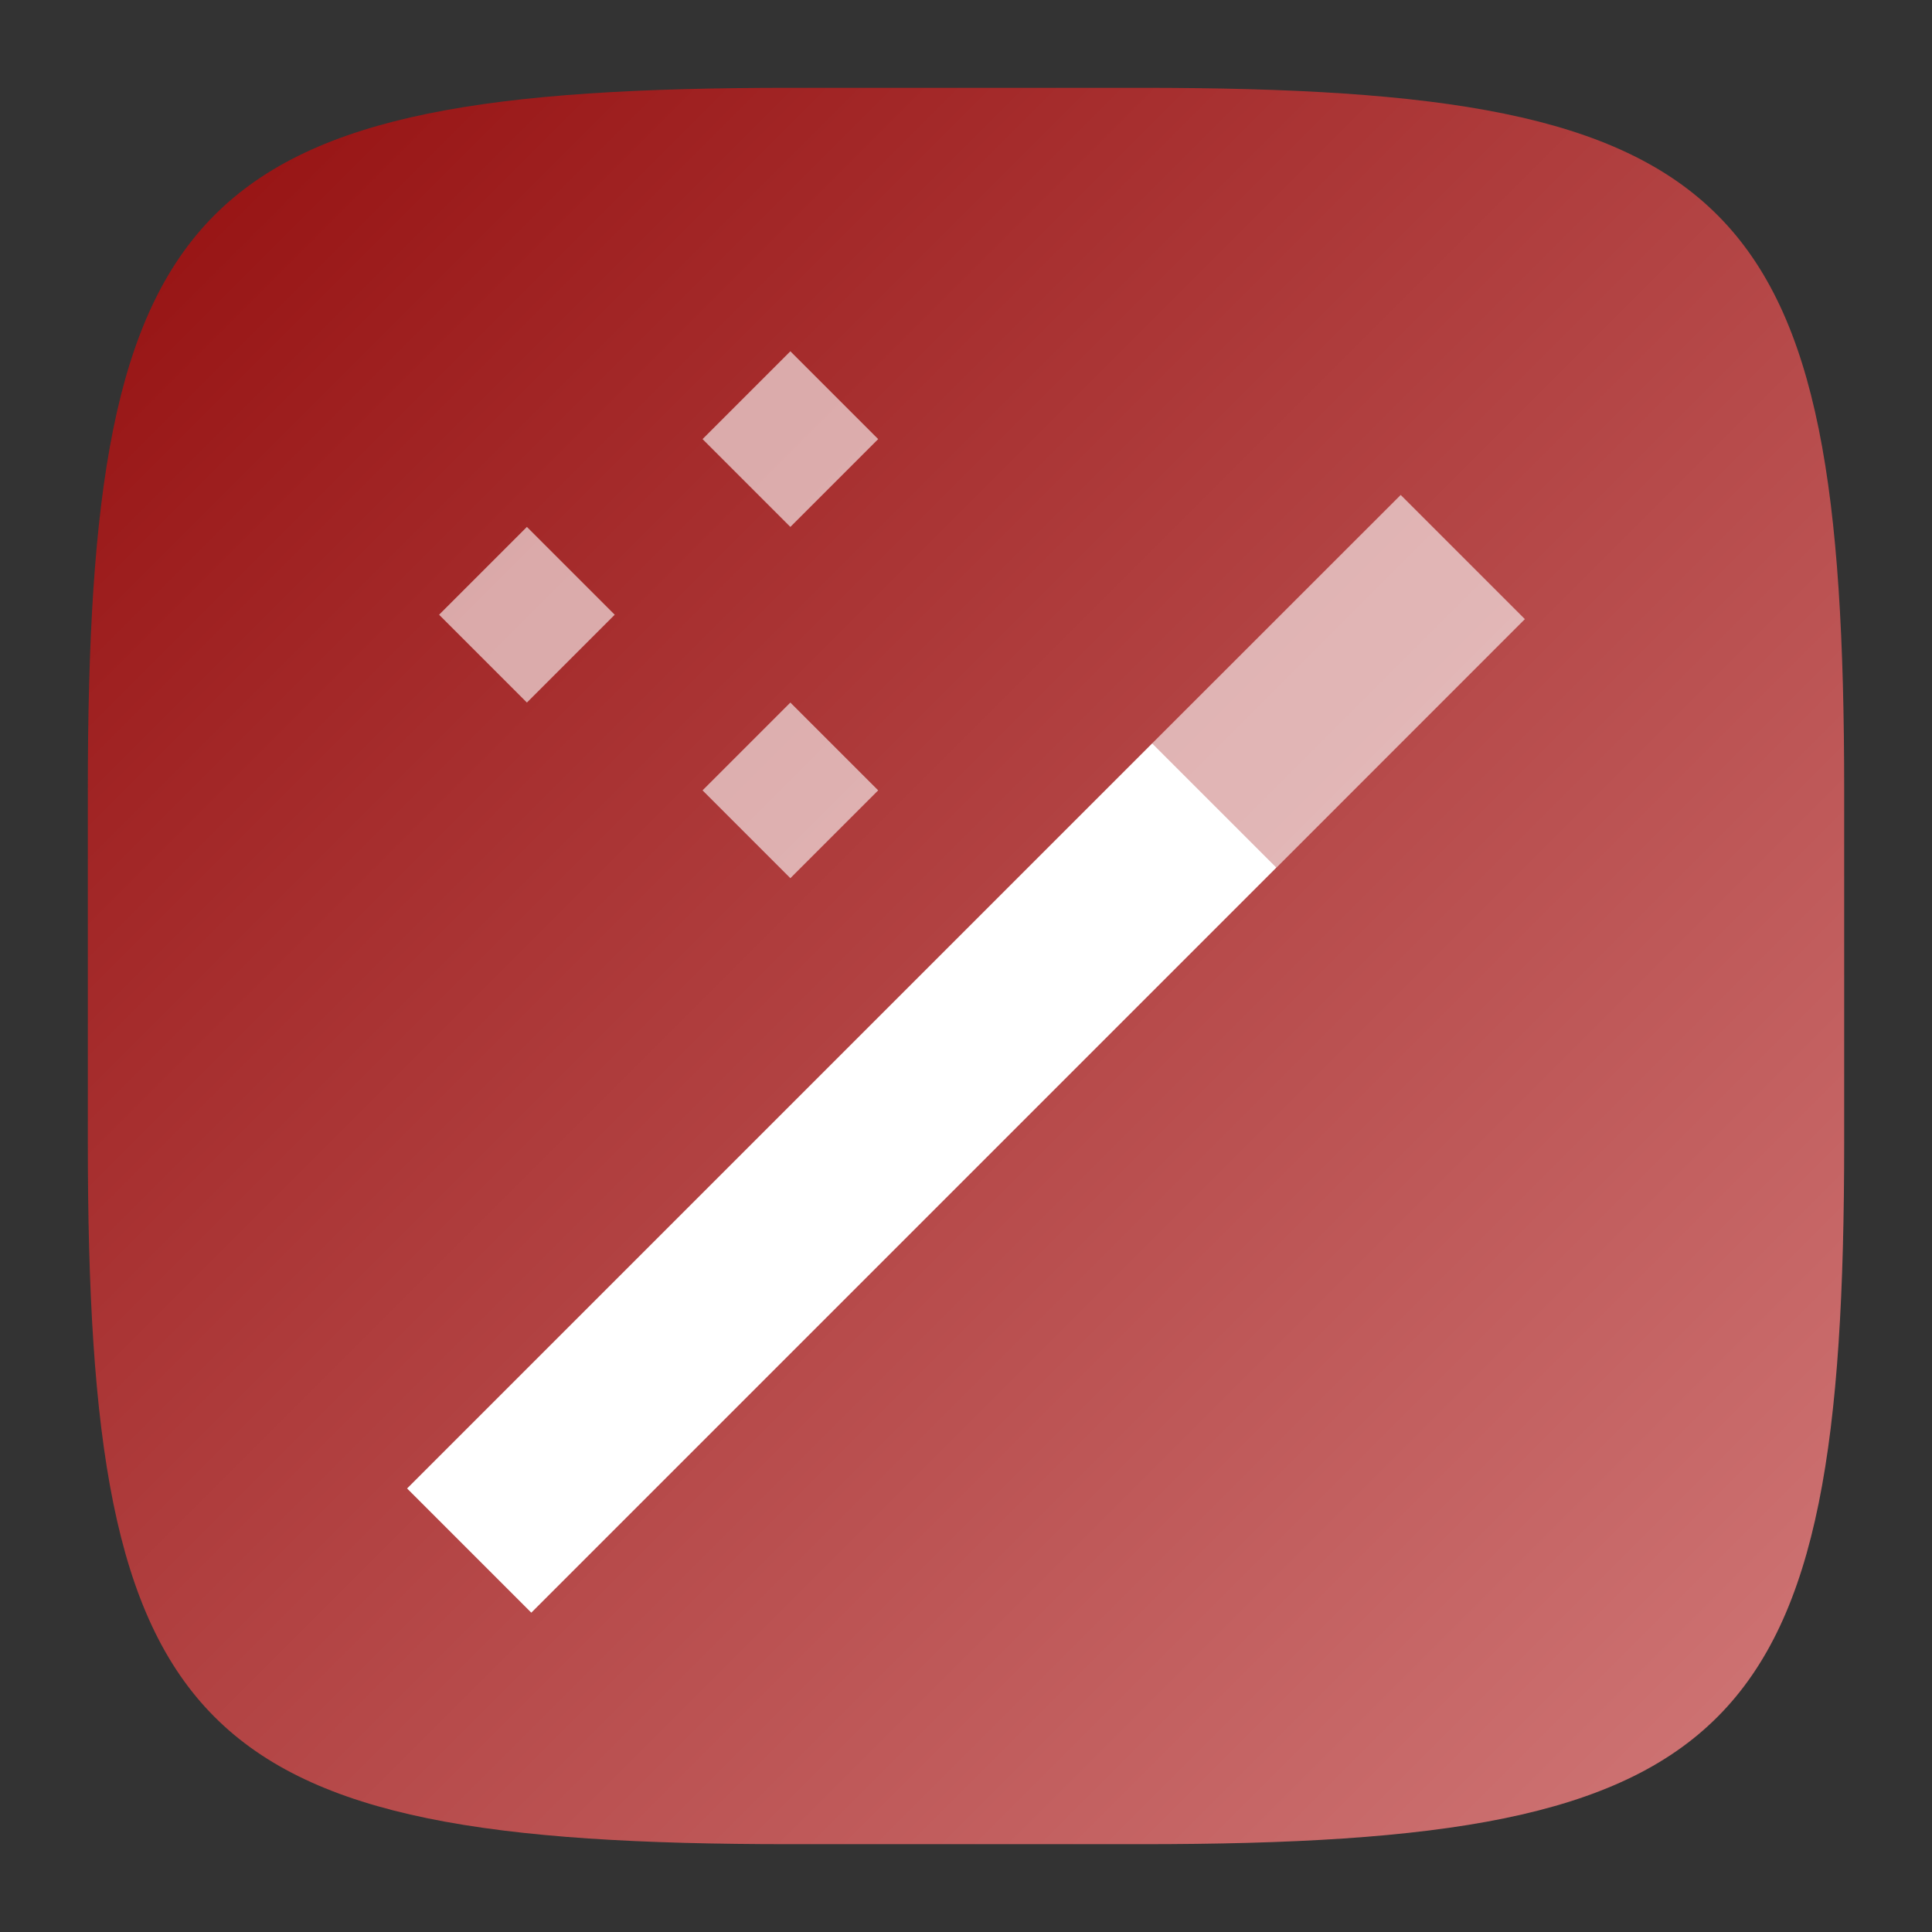 <?xml version="1.0" encoding="UTF-8" standalone="no"?>
<!-- Created with Inkscape (http://www.inkscape.org/) -->

<svg
   width="22"
   height="22"
   viewBox="0 0 22 22"
   version="1.1"
   id="svg5"
   inkscape:version="1.2.1 (9c6d41e410, 2022-07-14)"
   sodipodi:docname="winetricks.svg"
   xmlns:inkscape="http://www.inkscape.org/namespaces/inkscape"
   xmlns:sodipodi="http://sodipodi.sourceforge.net/DTD/sodipodi-0.dtd"
   xmlns:xlink="http://www.w3.org/1999/xlink"
   xmlns="http://www.w3.org/2000/svg"
   xmlns:svg="http://www.w3.org/2000/svg">
  <rect x="0" y="0" width="22" height="22" fill="#333333" stroke="none"/>
  <sodipodi:namedview
     id="namedview7"
     pagecolor="#ffffff"
     bordercolor="#000000"
     borderopacity="0.25"
     inkscape:showpageshadow="2"
     inkscape:pageopacity="0.0"
     inkscape:pagecheckerboard="0"
     inkscape:deskcolor="#d1d1d1"
     inkscape:document-units="px"
     showgrid="false"
     inkscape:zoom="36.727273"
     inkscape:cx="11"
     inkscape:cy="11"
     inkscape:window-width="1920"
     inkscape:window-height="1011"
     inkscape:window-x="0"
     inkscape:window-y="32"
     inkscape:window-maximized="1"
     inkscape:current-layer="svg5"
     showguides="true" />
  <defs
     id="defs2">
    <linearGradient
       inkscape:collect="always"
       xlink:href="#linearGradient1694"
       id="linearGradient3500"
       x1="2"
       y1="2"
       x2="28.667"
       y2="28.667"
       gradientUnits="userSpaceOnUse"
       gradientTransform="matrix(0.75,0,0,0.75,-0.5,-0.5)" />
    <linearGradient
       inkscape:collect="always"
       id="linearGradient1694">
      <stop
         style="stop-color:#940e0e;stop-opacity:1;"
         offset="0"
         id="stop1690" />
      <stop
         style="stop-color:#d17979;stop-opacity:1;"
         offset="1"
         id="stop1692" />
    </linearGradient>
  </defs>
  <path
     id="path530"
     style="fill:url(#linearGradient3500);fill-opacity:1.0;stroke-width:0.75;stroke-linecap:round;stroke-linejoin:round"
     d="M 9,1 C 2.174,1 1,2.205 1,9 V 13 c 0,6.795 1.174,8 8,8 H 13 c 6.826,0 8,-1.205 8,-8 V 9 C 21,2.205 19.826,1 13,1 Z"
     sodipodi:nodetypes="sssssssss" />
  <path
     id="rect994"
     style="opacity:0.6;fill:#ffffff;stroke-width:3;stroke-linecap:round;stroke-linejoin:round"
     d="m 9,4 -1,1 1,1 L 10,5 Z m -3,2 -1,1 1,1 1,-1 z m 3,2 -1,1 1,1 L 10,9 Z" />
  <rect
     style="fill:#ffffff;fill-opacity:1;stroke-width:2.25;stroke-linecap:round;stroke-linejoin:round"
     id="rect4814"
     width="2"
     height="12"
     x="-17.263"
     y="-8.707"
     transform="rotate(-135)" />
  <path
     id="rect5241"
     style="fill:#ffffff;fill-opacity:1;stroke-width:1.5;stroke-linecap:round;stroke-linejoin:round;opacity:0.6"
     d="M 17.364,7.05 14.536,9.879 13.121,8.464 15.95,5.636 Z"
     sodipodi:nodetypes="ccccc" />
</svg>
